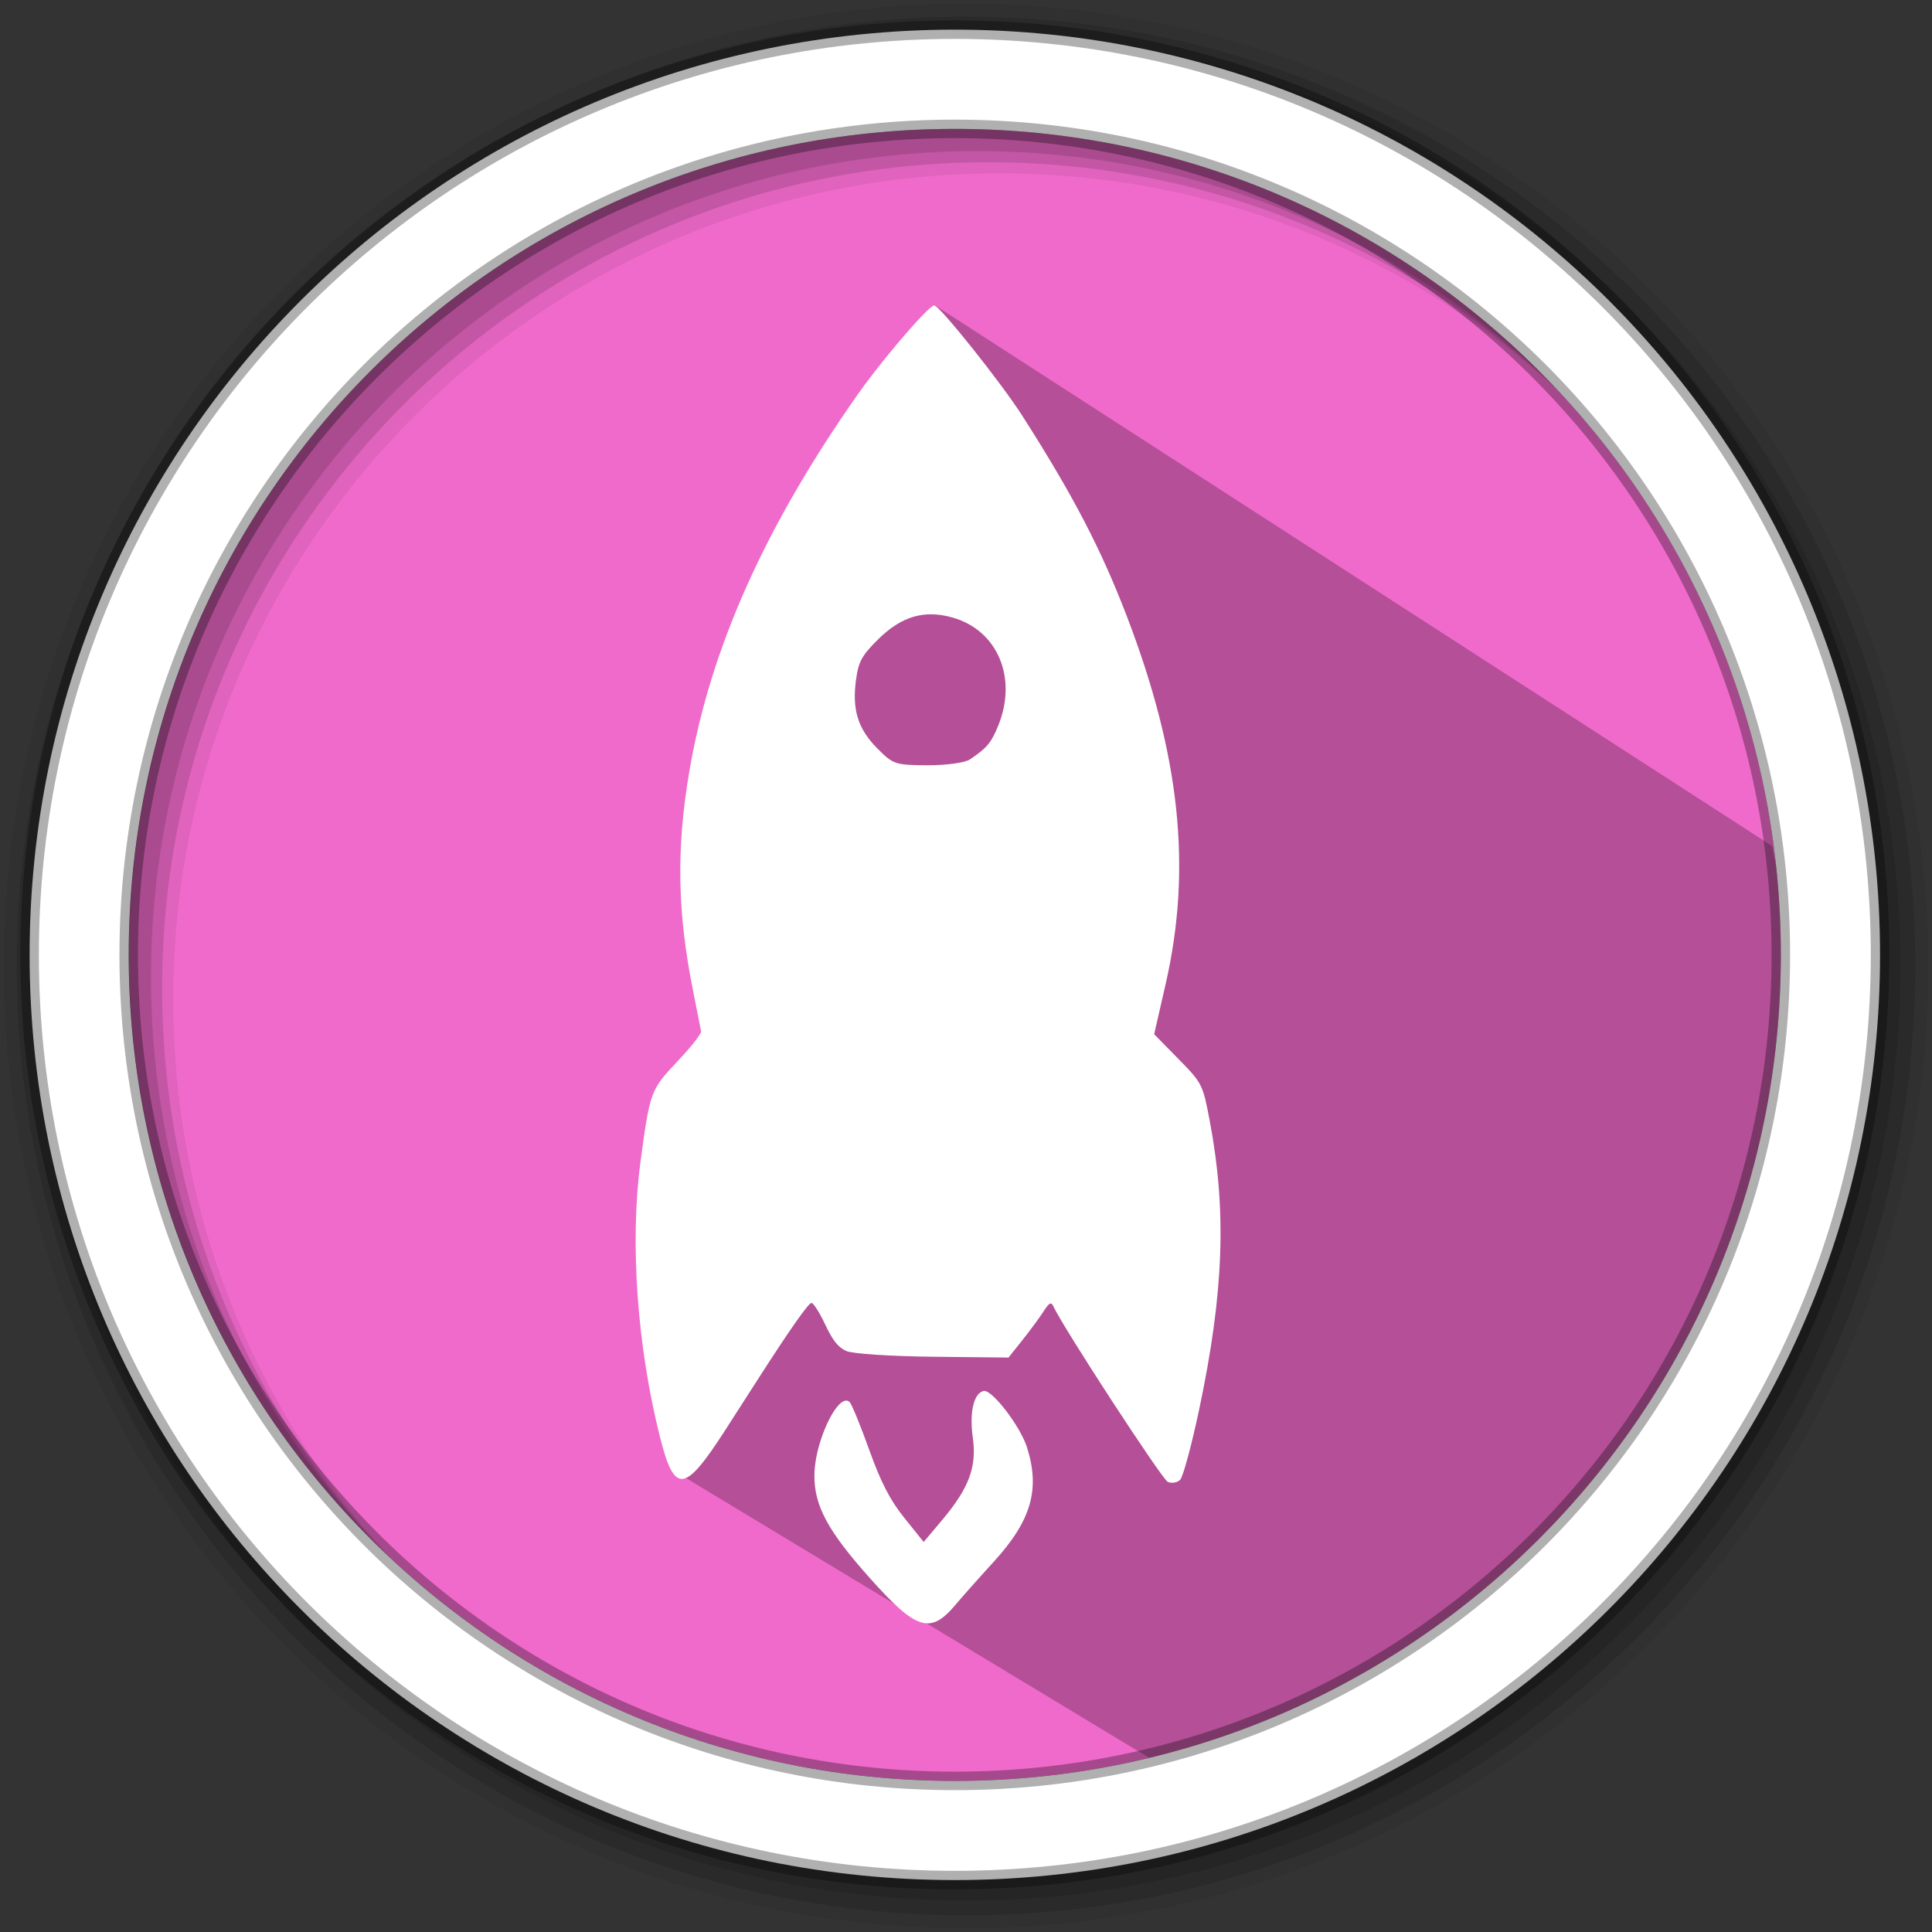 <?xml version="1.0" encoding="UTF-8"?>
<svg width="512" height="512" version="1.1" viewBox="0 0 512 512" xmlns="http://www.w3.org/2000/svg" xmlns:cc="http://creativecommons.org/ns#" xmlns:dc="http://purl.org/dc/elements/1.1/" xmlns:rdf="http://www.w3.org/1999/02/22-rdf-syntax-ns#">
 <rect x="0" y="0" width="512" height="512" fill="#333333" stroke="none"/>
 <g fill-rule="evenodd">
  <path d="m471.95 253.05c0 120.9-98.01 218.9-218.9 218.9-120.9 0-218.9-98.01-218.9-218.9 0-120.9 98.01-218.9 218.9-218.9 120.9 0 218.9 98.01 218.9 218.9" fill="#f06acb"/>
  <path d="m256 1c-140.83 0-255 114.17-255 255s114.17 255 255 255 255-114.17 255-255-114.17-255-255-255m8.827 44.931c120.9 0 218.9 98 218.9 218.9s-98 218.9-218.9 218.9-218.93-98-218.93-218.9 98.03-218.9 218.93-218.9" fill-opacity=".067"/>
  <g fill-opacity=".129">
   <path d="m256 4.433c-138.94 0-251.57 112.63-251.57 251.57s112.63 251.57 251.57 251.57 251.57-112.63 251.57-251.57-112.63-251.57-251.57-251.57m5.885 38.556c120.9 0 218.9 98 218.9 218.9s-98 218.9-218.9 218.9-218.93-98-218.93-218.9 98.03-218.9 218.93-218.9"/>
   <path d="m256 8.356c-136.77 0-247.64 110.87-247.64 247.64s110.87 247.64 247.64 247.64 247.64-110.87 247.64-247.64-110.87-247.64-247.64-247.64m2.942 31.691c120.9 0 218.9 98 218.9 218.9s-98 218.9-218.9 218.9-218.93-98-218.93-218.9 98.03-218.9 218.93-218.9"/>
  </g>
 </g>
 <path d="m247.77 80.909c-1.925 6.18 16.027 34.41 14.937 34.434-16.356 0.358-28.394 5.332-37.533 12.662-0.379 0.304-0.744 0.621-1.113 0.934l-4.193-4.193c5.073 167.03-48.064 187.39-39.135 266.32l123.89 74.818c97.12-22.39 169.53-109.4 169.53-213.31 0-14.14-1.993-14.996-4.556-28.395" opacity=".25"/>
 <path d="m253.04 7.859c-135.42 0-245.19 109.78-245.19 245.19 0 135.42 109.78 245.19 245.19 245.19 135.42 0 245.19-109.78 245.19-245.19 0-135.42-109.78-245.19-245.19-245.19zm0 26.297c120.9 0 218.9 98 218.9 218.9s-98 218.9-218.9 218.9-218.93-98-218.93-218.9 98.03-218.9 218.93-218.9z" fill="#ffffff" fill-rule="evenodd" stroke="#000000" stroke-opacity=".31" stroke-width="4.904"/>
 <path d="m244.71 83.327c-4.375 4.475-12.551 14.305-17.37 21.161-24.637 35.044-39.14 67.522-44.651 99.89-3.49 20.47-3.196 37.401 0.982 58.173 1.061 5.279 2.015 10.13 2.127 10.768 0.109 0.642-2.702 4.196-6.229 7.919-7.176 7.573-7.343 8.048-9.842 26.739-2.836 21.244-0.892 48.746 5.163 72.8 3.855 15.302 6.499 15.024 17.371-1.88 3.509-5.457 7.397-11.514 8.65-13.467 8.427-13.134 13.35-20.147 14.144-20.142 0.506 3e-3 2.14 2.557 3.608 5.685 1.97 4.198 3.417 6.055 5.575 7.047 1.608 0.74 11.943 1.423 22.967 1.53l20.06 0.217 3.69-4.632c2.027-2.549 4.561-5.985 5.604-7.61 1.465-2.283 2.02-2.596 2.58-1.363 2.499 5.505 28.796 45.863 30.332 46.556 1.035 0.467 2.509 0.206 3.278-0.554 0.769-0.76 3.05-9.201 5.067-18.763 6.499-30.812 7.294-52.335 2.815-76.134-1.87-9.921-2.019-10.201-8.33-16.627l-6.436-6.559 3.036-13.29c7.014-30.604 3.861-60.6-10.276-97.462-6.872-17.926-14.287-32.149-27.725-53.171-5.609-8.776-21.9-29.199-23.309-29.211-0.354-0.002-1.413 0.883-2.872 2.375m-11.985 86.089c6.2-6.121 12.278-7.882 19.755-5.737 11.999 3.436 17.249 16.164 11.952 28.862-1.824 4.374-2.928 5.7-7.403 8.718-1.312 0.886-6.399 1.576-11.288 1.55-8.513-0.047-9.073-0.23-13.282-4.491-5.18-5.237-6.715-10.335-5.591-18.353 0.655-4.668 1.539-6.286 5.854-10.545m-10.235 202.69c-3.026 2.933-6.641 12.099-6.679 18.858-0.044 8.103 3.595 14.813 14.69 27.24 12.437 13.929 16.065 15.04 22.833 6.935 1.458-1.746 5.934-6.792 9.937-11.173 10.002-10.946 12.416-19.19 8.9-30.359-1.774-5.636-9.341-15.481-11.509-14.981-2.634 0.606-3.806 5.667-2.874 12.303 1.092 7.784-0.961 13.363-8.047 21.813l-4.971 5.898-5.111-6.37c-3.776-4.675-6.229-9.437-9.312-18.032-2.3-6.426-4.641-12.114-5.18-12.659-0.722-0.73-1.671-0.447-2.68 0.531" fill="#ffffff" fill-rule="evenodd"/>
</svg>
